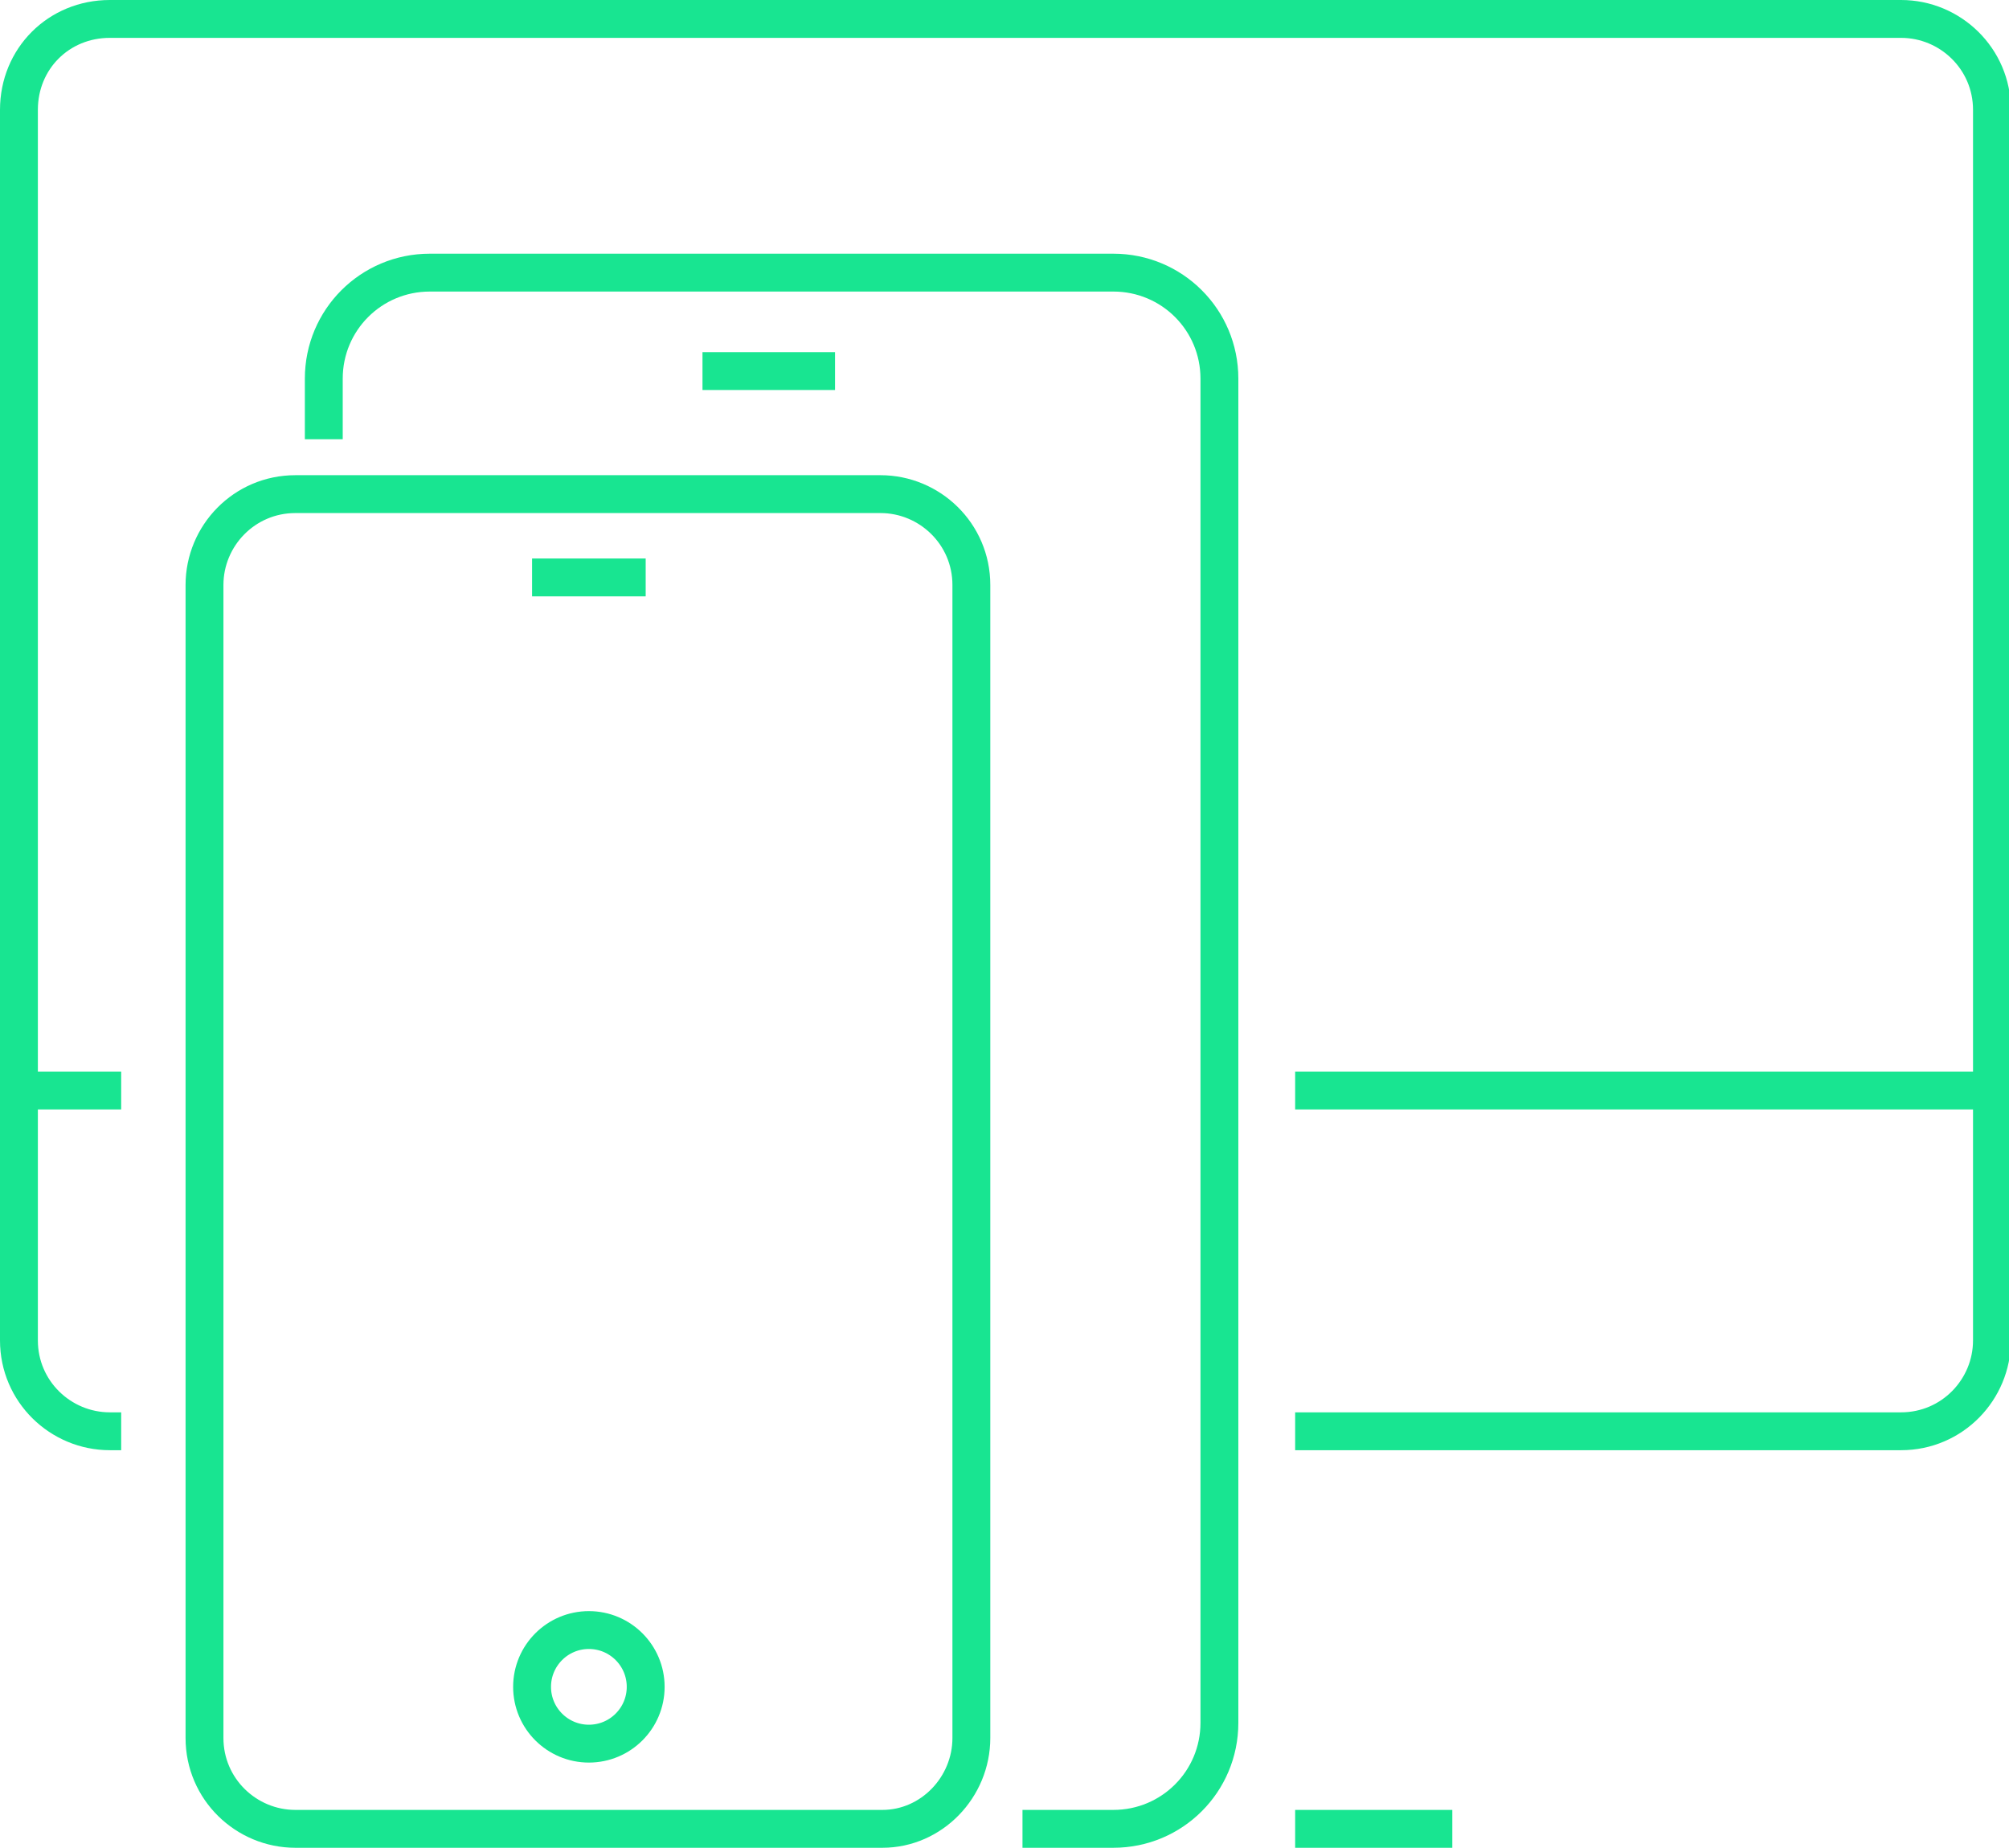 <svg xmlns="http://www.w3.org/2000/svg" width="106.1" height="97.6" viewBox="0 0 106.1 97.6" overflow="scroll"><style>.st0{fill:none;stroke:#18E591;stroke-width:2;stroke-miterlimit:10;}</style><path class="st0" d="M46.6 96.6h-31c-2.6 0-4.8-2.1-4.8-4.8V30.9c0-2.6 2.1-4.8 4.8-4.8h30.9c2.6 0 4.8 2.1 4.8 4.8v60.9c0 2.6-2.1 4.8-4.7 4.8z"/><circle class="st0" cx="31.1" cy="89.1" r="3"/><path class="st0" d="M28.1 30.5h6"/><g><path class="st0" d="M17.1 23.2V20c0-3.1 2.5-5.6 5.6-5.6h36.1c3.1 0 5.6 2.5 5.6 5.6v71c0 3.1-2.5 5.6-5.6 5.6H54M37.1 19.6h7"/></g><g><path class="st0" d="M6.4 75.6h-.6c-2.6 0-4.8-2.1-4.8-4.8v-65C1 3.1 3.1 1 5.8 1h94.6c2.6 0 4.8 2.1 4.8 4.8v65c0 2.6-2.1 4.8-4.8 4.8h-32M105.1 57.6H68.4M1 57.6h5.4"/></g><path class="st0" d="M68.4 96.6h8.3"/></svg>